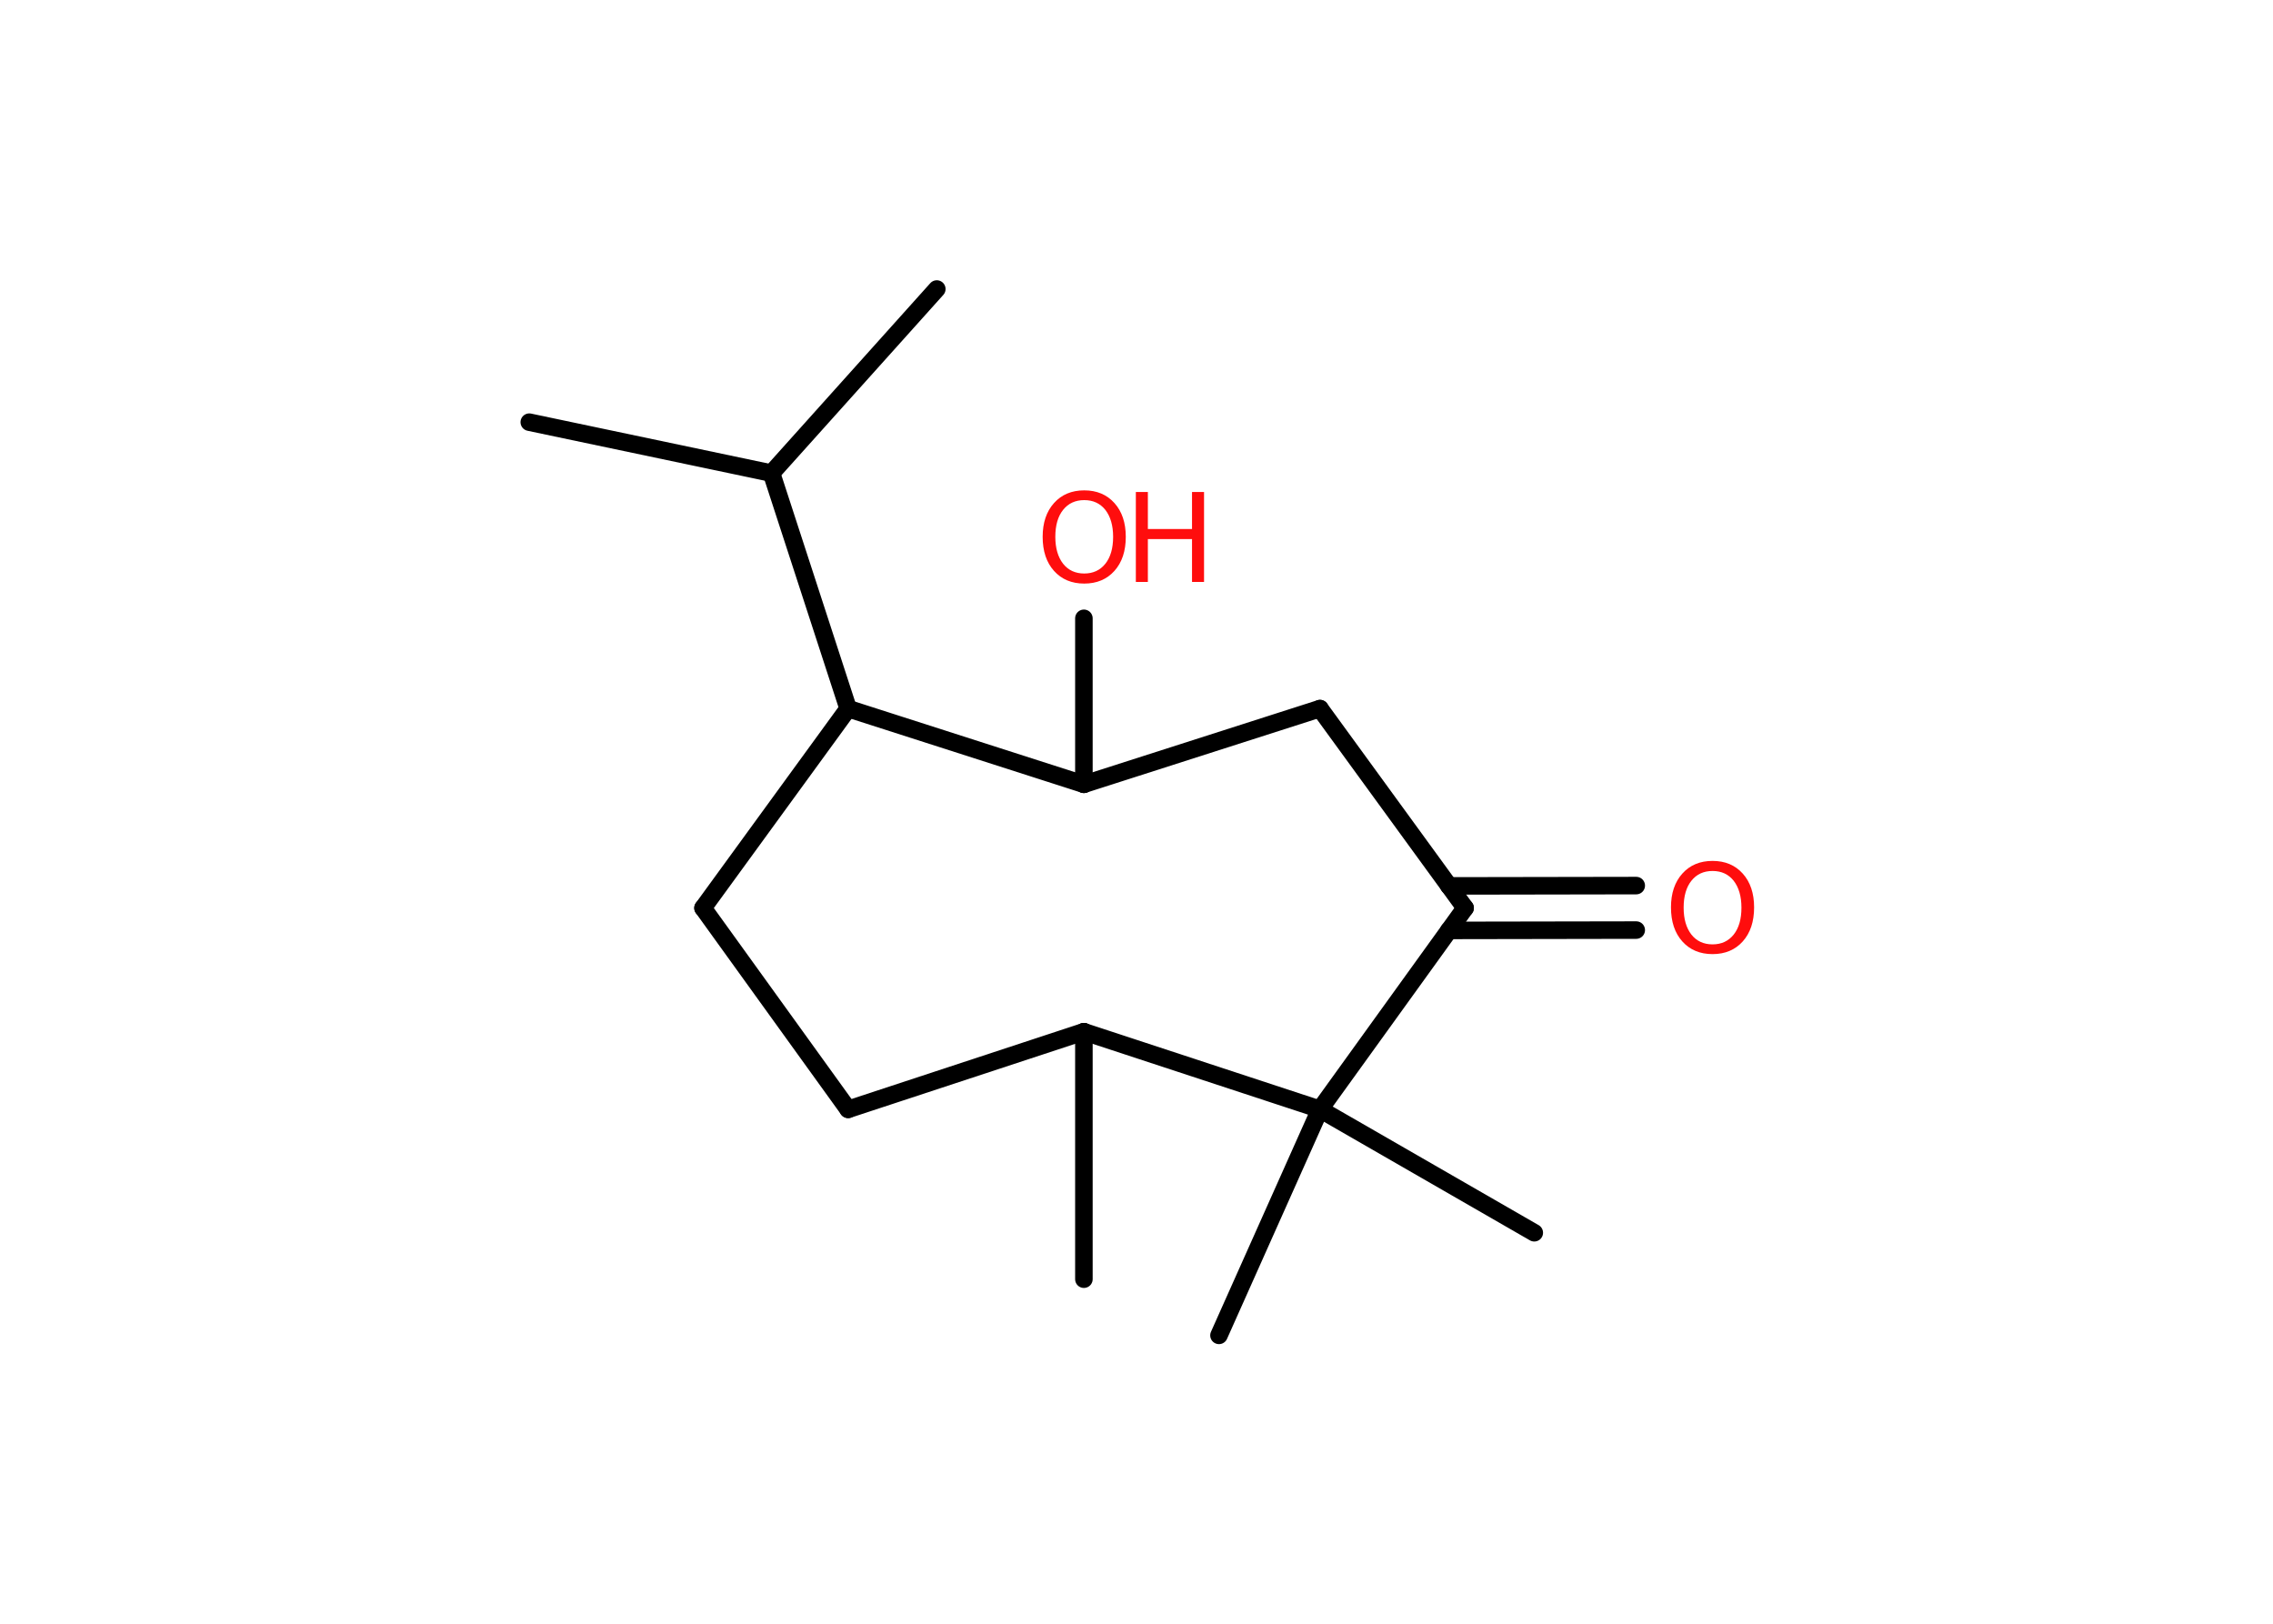 <?xml version='1.0' encoding='UTF-8'?>
<!DOCTYPE svg PUBLIC "-//W3C//DTD SVG 1.1//EN" "http://www.w3.org/Graphics/SVG/1.1/DTD/svg11.dtd">
<svg version='1.2' xmlns='http://www.w3.org/2000/svg' xmlns:xlink='http://www.w3.org/1999/xlink' width='70.0mm' height='50.0mm' viewBox='0 0 70.0 50.0'>
  <desc>Generated by the Chemistry Development Kit (http://github.com/cdk)</desc>
  <g stroke-linecap='round' stroke-linejoin='round' stroke='#000000' stroke-width='.54' fill='#FF0D0D'>
    <rect x='.0' y='.0' width='70.0' height='50.0' fill='#FFFFFF' stroke='none'/>
    <g id='mol1' class='mol'>
      <line id='mol1bnd1' class='bond' x1='16.3' y1='13.0' x2='23.76' y2='14.57'/>
      <line id='mol1bnd2' class='bond' x1='23.76' y1='14.57' x2='28.85' y2='8.9'/>
      <line id='mol1bnd3' class='bond' x1='23.76' y1='14.57' x2='26.12' y2='21.82'/>
      <line id='mol1bnd4' class='bond' x1='26.12' y1='21.82' x2='21.65' y2='27.96'/>
      <line id='mol1bnd5' class='bond' x1='21.65' y1='27.96' x2='26.12' y2='34.16'/>
      <line id='mol1bnd6' class='bond' x1='26.12' y1='34.16' x2='33.38' y2='31.77'/>
      <line id='mol1bnd7' class='bond' x1='33.38' y1='31.77' x2='33.38' y2='39.39'/>
      <line id='mol1bnd8' class='bond' x1='33.38' y1='31.77' x2='40.65' y2='34.16'/>
      <line id='mol1bnd9' class='bond' x1='40.65' y1='34.16' x2='37.54' y2='41.12'/>
      <line id='mol1bnd10' class='bond' x1='40.65' y1='34.16' x2='47.25' y2='37.96'/>
      <line id='mol1bnd11' class='bond' x1='40.65' y1='34.16' x2='45.12' y2='27.96'/>
      <g id='mol1bnd12' class='bond'>
        <line x1='44.62' y1='27.28' x2='50.39' y2='27.27'/>
        <line x1='44.62' y1='28.65' x2='50.39' y2='28.64'/>
      </g>
      <line id='mol1bnd13' class='bond' x1='45.12' y1='27.96' x2='40.65' y2='21.82'/>
      <line id='mol1bnd14' class='bond' x1='40.65' y1='21.82' x2='33.38' y2='24.15'/>
      <line id='mol1bnd15' class='bond' x1='26.12' y1='21.82' x2='33.38' y2='24.15'/>
      <line id='mol1bnd16' class='bond' x1='33.38' y1='24.15' x2='33.38' y2='19.04'/>
      <path id='mol1atm13' class='atom' d='M52.74 26.82q-.41 .0 -.65 .3q-.24 .3 -.24 .83q.0 .52 .24 .83q.24 .3 .65 .3q.41 .0 .65 -.3q.24 -.3 .24 -.83q.0 -.52 -.24 -.83q-.24 -.3 -.65 -.3zM52.74 26.51q.58 .0 .93 .39q.35 .39 .35 1.04q.0 .66 -.35 1.05q-.35 .39 -.93 .39q-.58 .0 -.93 -.39q-.35 -.39 -.35 -1.05q.0 -.65 .35 -1.04q.35 -.39 .93 -.39z' stroke='none'/>
      <g id='mol1atm16' class='atom'>
        <path d='M33.39 15.4q-.41 .0 -.65 .3q-.24 .3 -.24 .83q.0 .52 .24 .83q.24 .3 .65 .3q.41 .0 .65 -.3q.24 -.3 .24 -.83q.0 -.52 -.24 -.83q-.24 -.3 -.65 -.3zM33.39 15.1q.58 .0 .93 .39q.35 .39 .35 1.04q.0 .66 -.35 1.05q-.35 .39 -.93 .39q-.58 .0 -.93 -.39q-.35 -.39 -.35 -1.05q.0 -.65 .35 -1.04q.35 -.39 .93 -.39z' stroke='none'/>
        <path d='M34.98 15.15h.37v1.14h1.36v-1.14h.37v2.77h-.37v-1.32h-1.36v1.32h-.37v-2.77z' stroke='none'/>
      </g>
    </g>
  </g>
</svg>
